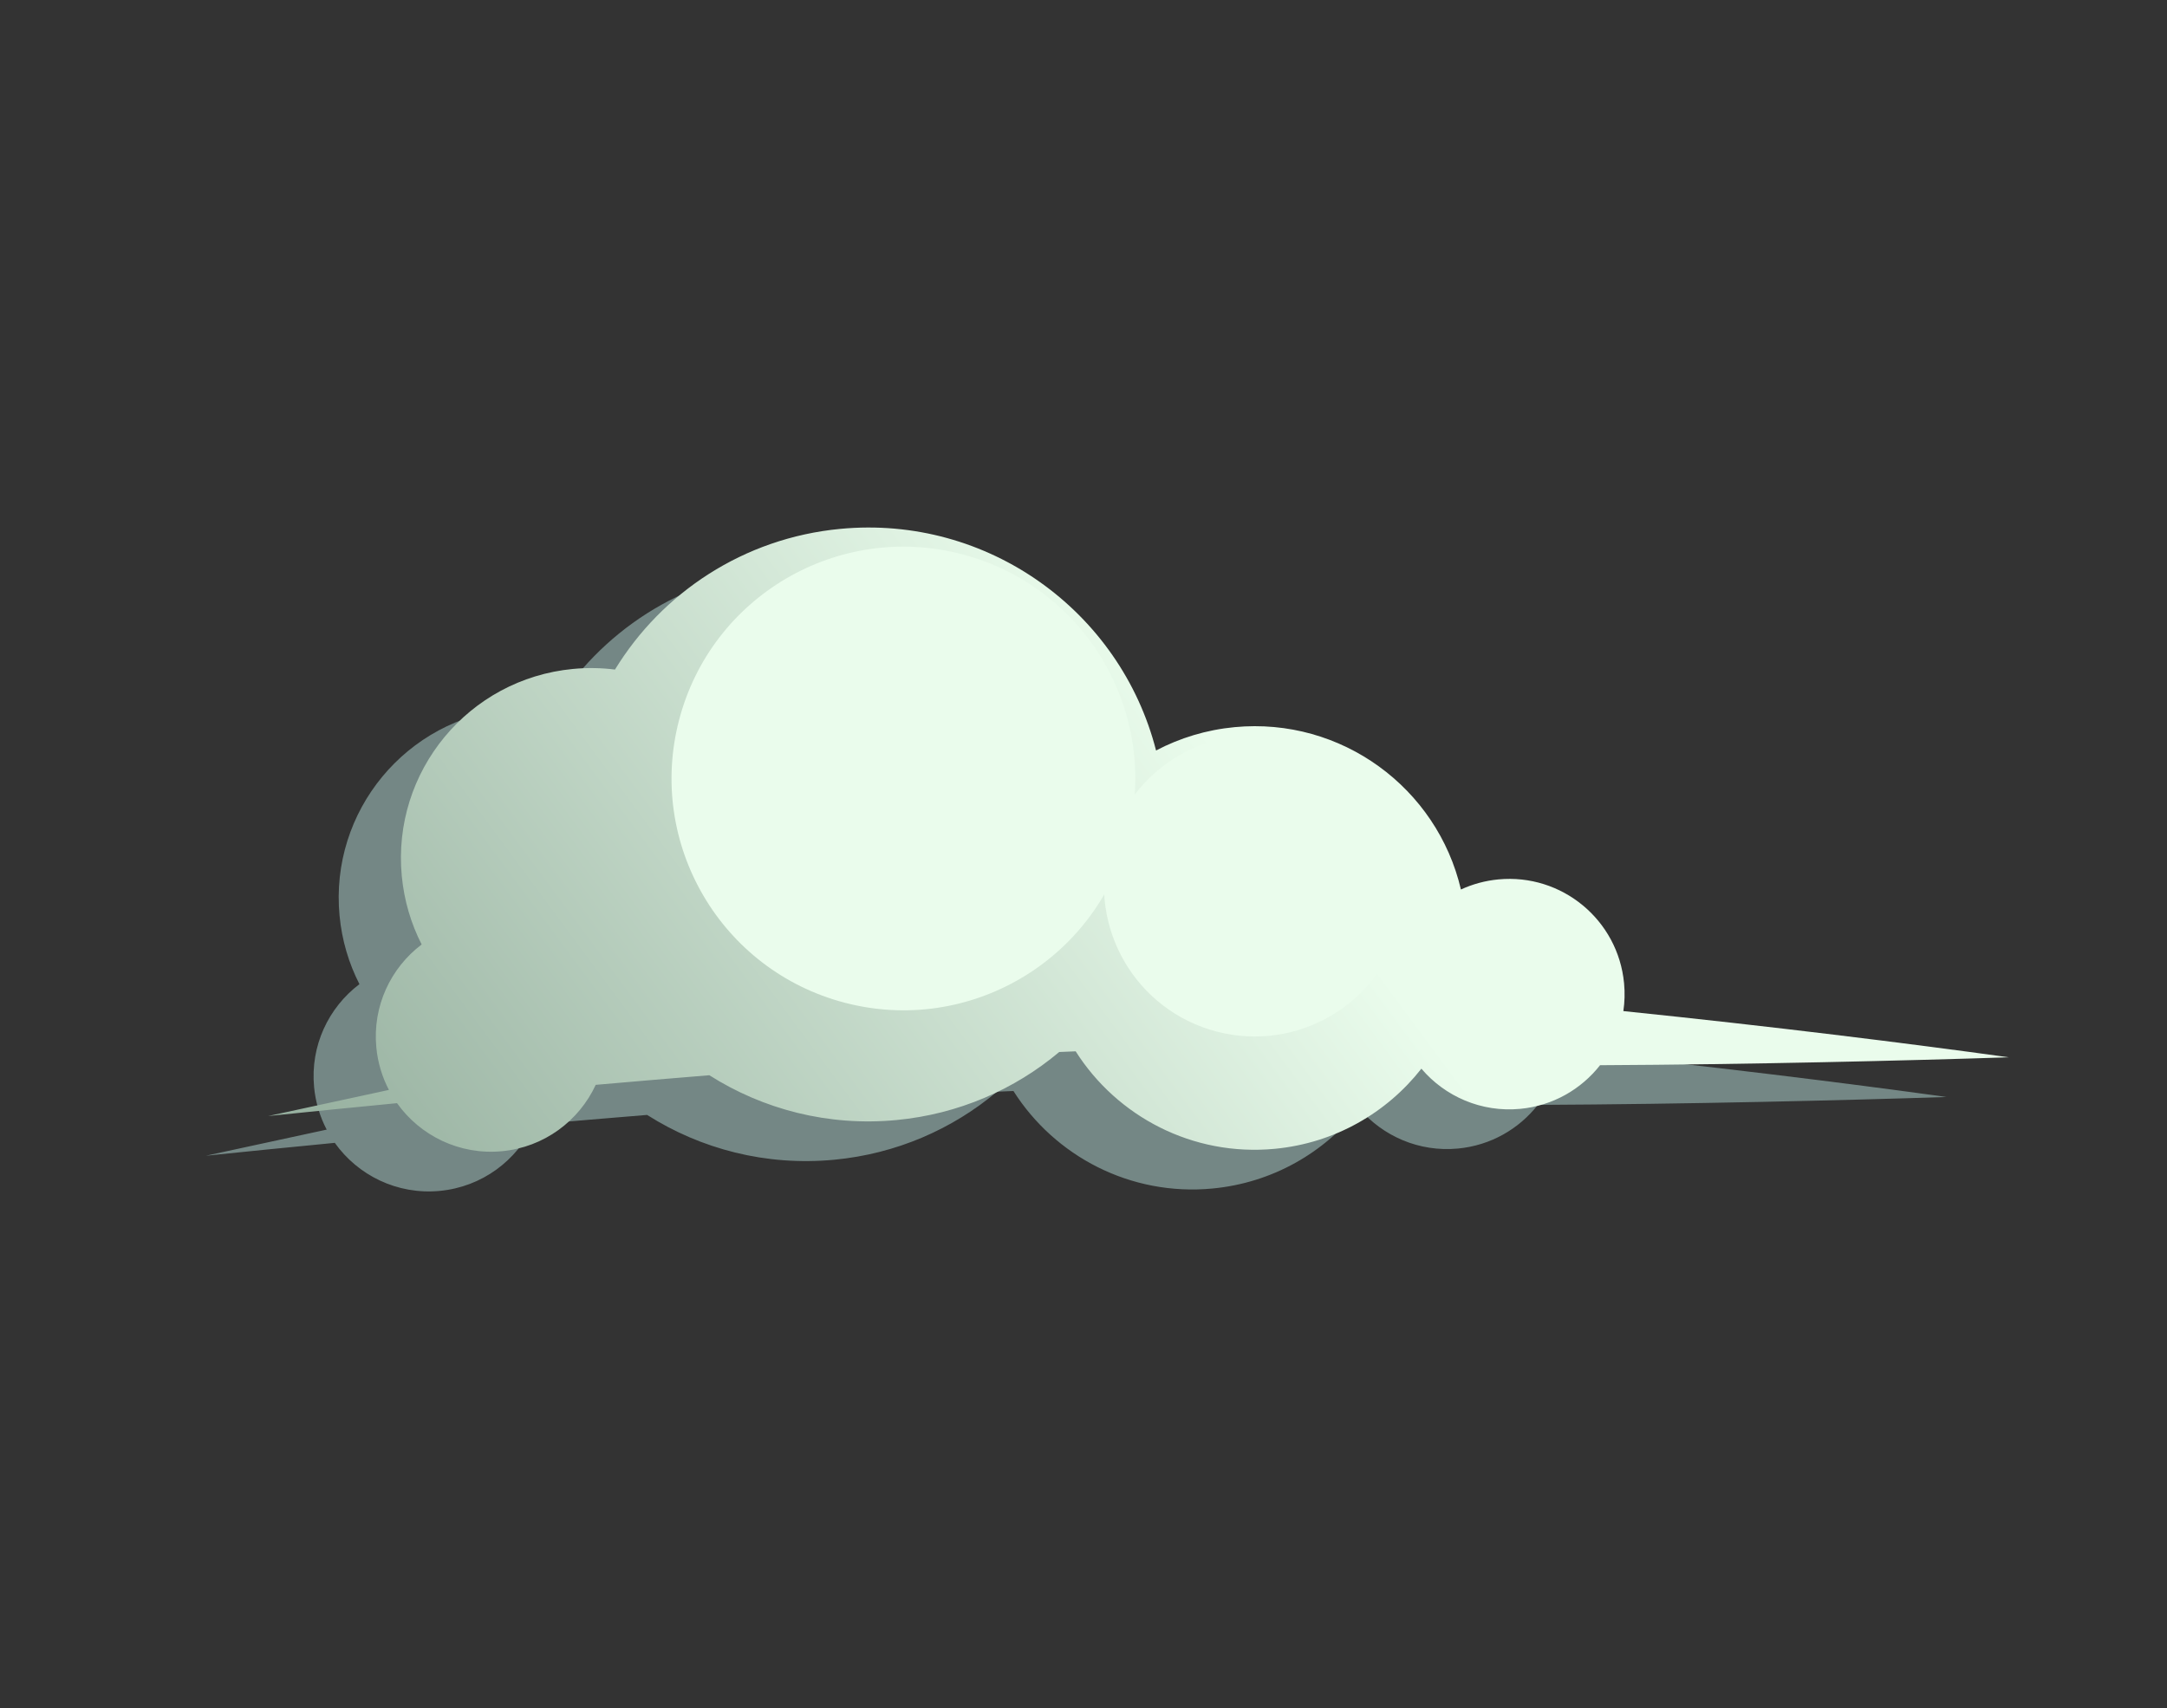 <svg width="794" height="626" viewBox="0 0 794 626" fill="none" xmlns="http://www.w3.org/2000/svg">
<rect x="0" y="0" width="794" height="626" fill="#333333" stroke="none"/>
<path d="M195.476 412.146C209.225 410.942 223.182 409.758 237.103 408.624C256.794 421.129 280.638 427.424 305.657 425.05C328.482 422.885 348.988 413.817 365.308 400.107C367.345 400.02 369.352 399.938 371.329 399.861C386.477 423.738 414.173 438.451 444.252 435.597C466.309 433.504 485.331 422.375 498.004 406.217C506.636 416.379 519.929 422.301 534.209 420.946C546.216 419.807 556.57 413.746 563.466 404.948C617.775 404.682 675.871 403.28 713.2 402.051C676.771 396.989 626.096 390.678 572.005 385.114C572.495 381.806 572.596 378.387 572.266 374.91C570.063 351.688 549.452 334.65 526.23 336.853C521.335 337.318 516.714 338.6 512.49 340.553C503.787 303.331 468.703 277.337 429.588 281.048C419.198 282.034 409.482 285.025 400.785 289.602C387.733 238.598 339.162 203.249 285.099 208.379C249.652 211.742 219.796 231.752 202.529 259.946C197.529 259.314 192.383 259.219 187.156 259.715C148.872 263.347 120.781 297.328 124.414 335.612C125.27 344.634 127.812 353.09 131.698 360.699C120.392 369.241 113.648 383.273 115.085 398.414C115.618 404.037 117.231 409.297 119.698 414.009C101.815 417.873 86.512 421.182 75.43 423.58C89.342 422.139 105.328 420.536 122.672 418.858C131.13 430.763 145.537 437.95 161.12 436.471C176.623 435 189.371 425.325 195.476 412.146Z" fill="#748785"/>
<path d="M218.277 397.599C232.025 396.395 245.983 395.211 259.904 394.077C279.595 406.582 303.438 412.877 328.458 410.503C351.283 408.338 371.789 399.27 388.109 385.56C390.145 385.473 392.153 385.391 394.13 385.314C409.278 409.191 436.974 423.904 467.053 421.05C489.11 418.957 508.131 407.828 520.805 391.67C529.437 401.832 542.73 407.754 557.01 406.399C569.017 405.26 579.371 399.199 586.267 390.401C640.576 390.135 698.672 388.733 736.001 387.504C699.572 382.442 648.897 376.131 594.806 370.567C595.295 367.26 595.397 363.841 595.067 360.363C592.864 337.142 572.253 320.103 549.031 322.306C544.135 322.771 539.514 324.053 535.291 326.006C526.588 288.784 491.503 262.79 452.389 266.501C441.999 267.487 432.282 270.478 423.586 275.055C410.533 224.051 361.962 188.702 307.9 193.832C272.452 197.195 242.597 217.206 225.33 245.399C220.33 244.767 215.183 244.672 209.957 245.168C171.673 248.8 143.582 282.781 147.215 321.065C148.071 330.087 150.612 338.543 154.498 346.152C143.193 354.694 136.449 368.726 137.885 383.867C138.419 389.49 140.032 394.75 142.499 399.462C124.615 403.327 109.313 406.636 98.231 409.034C112.143 407.593 128.129 405.989 145.473 404.311C153.931 416.216 168.338 423.403 183.921 421.924C199.424 420.453 212.171 410.778 218.277 397.599Z" fill="url(#paint0_linear)"/>
<circle r="84.927" transform="matrix(-0.968 -0.252 -0.252 0.968 331.019 285.318)" fill="url(#paint1_linear)"/>
<circle r="55.203" transform="matrix(-0.968 -0.252 -0.252 0.968 459.732 324.646)" fill="url(#paint2_linear)"/>
<defs>
<linearGradient id="paint0_linear" x1="483.766" y1="325.046" x2="149.609" y2="572.322" gradientUnits="userSpaceOnUse">
<stop stop-color="#EAFCEC"/>
<stop offset="1" stop-color="#88A392"/>
</linearGradient>
<linearGradient id="paint1_linear" x1="84.927" y1="0" x2="84.927" y2="169.854" gradientUnits="userSpaceOnUse">
<stop stop-color="#EAFCEC"/>
<stop offset="1" stop-color="#EAFCEC"/>
</linearGradient>
<linearGradient id="paint2_linear" x1="55.203" y1="0" x2="55.203" y2="110.405" gradientUnits="userSpaceOnUse">
<stop stop-color="#EAFCEC"/>
<stop offset="1" stop-color="#EAFCEC"/>
</linearGradient>
</defs>
</svg>
